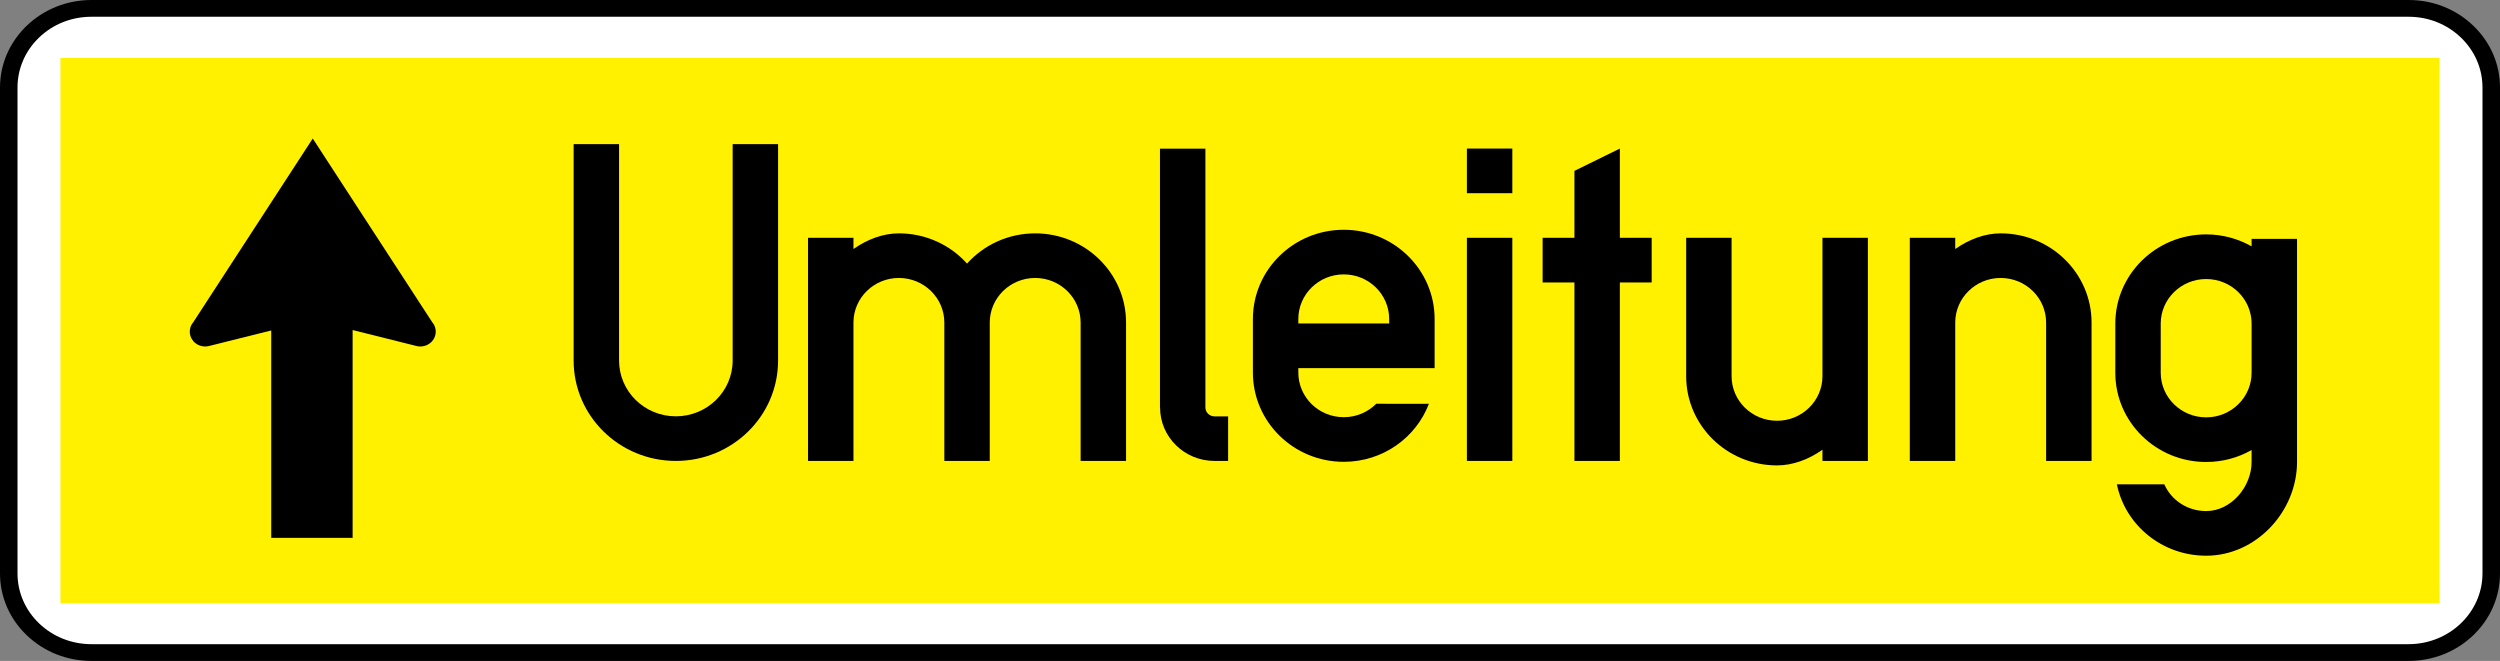 <?xml version="1.0" encoding="UTF-8" standalone="no"?>
<!-- Created with Inkscape (http://www.inkscape.org/) -->
<svg
   xmlns:svg="http://www.w3.org/2000/svg"
   xmlns="http://www.w3.org/2000/svg"
   version="1.0"
   width="1740"
   height="460"
   id="svg24491">
  <rect width="100%" height="100%" fill="#808080" stroke="none"/>
  <defs
     id="defs24493" />
  <g
     transform="translate(-307.167,-84.178)"
     id="layer1">
    <path
       d="M 2028.521,102.028 C 2016.517,90.504 2000.532,84.178 1983.531,84.178 L 370.803,84.178 C 335.705,84.178 307.167,111.507 307.167,145.104 L 307.167,483.233 C 307.167,499.506 313.789,514.825 325.793,526.329 C 337.817,537.833 353.802,544.178 370.803,544.178 L 1983.531,544.178 C 2000.532,544.178 2016.517,537.833 2028.521,526.329 C 2040.545,514.825 2047.167,499.506 2047.167,483.233 L 2047.167,145.104 C 2047.167,128.831 2040.545,113.532 2028.521,102.028 z "
       style="fill:black;fill-rule:nonzero;stroke:none"
       id="path24514" />
    <path
       d="M 2034.98,483.233 C 2034.98,510.406 2011.906,532.519 1983.531,532.519 L 370.803,532.519 C 357.052,532.519 344.134,527.38 334.405,518.075 C 324.696,508.771 319.354,496.391 319.354,483.233 L 319.354,145.104 C 319.354,131.946 324.696,119.585 334.405,110.261 C 344.134,100.957 357.052,95.838 370.803,95.838 L 1983.531,95.838 C 1997.282,95.838 2010.2,100.957 2019.909,110.261 C 2029.638,119.585 2034.98,131.946 2034.98,145.104 L 2034.98,483.233"
       style="fill:white;fill-rule:nonzero;stroke:none"
       id="path21385" />
    <path
       d="M 349.212,503.905 L 2005.102,503.905 L 2005.102,124.452 L 349.212,124.452 L 349.212,503.905 z "
       style="fill:#fff100;fill-rule:nonzero;stroke:none"
       id="path21387" />
    <path
       d="M 608.061,308.533 L 524.845,180.589 L 441.629,308.533 C 437.891,312.952 438.602,319.453 443.213,323.035 C 446.138,325.293 449.916,325.857 453.247,324.845 L 495.942,314.178 L 495.942,458.551 L 552.59,458.551 L 552.59,313.886 L 596.422,324.845 C 599.753,325.857 603.531,325.293 606.456,323.035 C 611.087,319.453 611.798,312.952 608.061,308.533"
       style="fill:black;fill-rule:nonzero;stroke:none"
       id="path21389" />
    <path
       d="M 817.086,184.482 L 817.086,335.103 C 817.086,356.554 799.394,373.936 777.56,373.936 C 755.725,373.936 738.034,356.554 738.034,335.103 L 738.034,184.482 L 706.409,184.482 L 706.409,335.103 C 706.409,373.703 738.277,404.983 777.56,404.983 C 816.862,404.983 848.711,373.703 848.711,335.103 L 848.711,184.482 L 817.086,184.482"
       style="fill:black;fill-rule:nonzero;stroke:none"
       id="path21411" />
    <path
       d="M 1699.638,246.595 C 1688.65,246.595 1677.682,250.702 1668.013,257.496 L 1668.013,249.69 L 1636.388,249.69 L 1636.388,404.983 L 1668.013,404.983 L 1668.013,308.708 C 1668.013,291.56 1682.17,277.642 1699.638,277.642 C 1717.106,277.642 1731.263,291.56 1731.263,308.708 L 1731.263,404.983 L 1762.888,404.983 L 1762.888,308.708 C 1762.888,274.391 1734.554,246.595 1699.638,246.595"
       style="fill:black;fill-rule:nonzero;stroke:none"
       id="path21413" />
    <path
       d="M 1543.971,408.097 C 1554.96,408.097 1565.948,403.99 1575.596,397.197 L 1575.596,404.983 L 1607.221,404.983 L 1607.221,249.69 L 1575.596,249.69 L 1575.596,345.984 C 1575.596,363.133 1561.439,377.031 1543.971,377.031 C 1526.504,377.031 1512.346,363.133 1512.346,345.984 L 1512.346,249.69 L 1480.742,249.69 L 1480.742,345.984 C 1480.742,380.282 1509.056,408.097 1543.971,408.097"
       style="fill:black;fill-rule:nonzero;stroke:none"
       id="path21415" />
    <path
       d="M 1027.655,246.595 C 1008.765,246.595 991.825,254.732 980.227,267.637 C 968.629,254.732 951.69,246.595 932.8,246.595 C 921.812,246.595 910.843,250.702 901.175,257.496 L 901.175,249.69 L 869.55,249.69 L 869.55,404.983 L 901.175,404.983 L 901.175,308.708 C 901.175,291.56 915.332,277.642 932.8,277.642 C 950.268,277.642 964.425,291.56 964.425,308.708 L 964.425,404.983 L 996.03,404.983 L 996.03,308.708 C 996.03,291.56 1010.187,277.642 1027.655,277.642 C 1045.122,277.642 1059.279,291.56 1059.279,308.708 L 1059.279,404.983 L 1090.904,404.983 L 1090.904,308.708 C 1090.904,274.391 1062.59,246.595 1027.655,246.595"
       style="fill:black;fill-rule:nonzero;stroke:none"
       id="path21417" />
    <path
       d="M 1242.428,244.104 C 1207.492,244.104 1179.178,271.919 1179.178,306.217 L 1179.178,343.493 C 1179.178,377.79 1207.492,405.606 1242.428,405.606 C 1269.564,405.606 1292.719,388.808 1301.676,365.216 L 1265.034,365.196 C 1259.306,370.958 1251.284,374.54 1242.428,374.54 C 1224.96,374.54 1210.803,360.641 1210.803,343.493 L 1210.803,340.378 L 1305.657,340.378 L 1305.657,306.217 C 1305.657,271.919 1277.343,244.104 1242.428,244.104 z M 1274.032,309.331 L 1210.803,309.331 L 1210.803,306.217 C 1210.803,289.068 1224.96,275.151 1242.428,275.151 C 1259.875,275.151 1274.032,289.068 1274.032,306.217 L 1274.032,309.331"
       style="fill:black;fill-rule:nonzero;stroke:none"
       id="path21419" />
    <path
       d="M 1874.276,250.43 L 1874.276,255.647 C 1864.973,250.371 1854.168,247.315 1842.651,247.315 C 1807.736,247.315 1779.422,275.131 1779.422,309.448 L 1779.422,343.609 C 1779.422,377.907 1807.736,405.723 1842.651,405.723 C 1854.168,405.723 1864.973,402.686 1874.276,397.392 L 1874.276,405.723 C 1874.276,422.871 1860.119,439.884 1842.651,439.884 C 1829.631,439.884 1818.359,432.293 1813.524,421.256 L 1780.518,421.256 C 1786.307,449.694 1812.001,470.95 1842.651,470.95 C 1877.587,470.95 1905.901,440.04 1905.901,405.723 L 1905.901,250.43 L 1874.276,250.43 z M 1842.651,374.656 C 1825.183,374.656 1811.026,360.758 1811.026,343.609 L 1811.026,309.448 C 1811.026,292.28 1825.183,278.382 1842.651,278.382 C 1860.119,278.382 1874.276,292.28 1874.276,309.448 L 1874.276,343.609 C 1874.276,360.758 1860.119,374.656 1842.651,374.656"
       style="fill:black;fill-rule:nonzero;stroke:none"
       id="path21421" />
    <path
       d="M 1328.122,218.643 L 1359.747,218.643 L 1359.747,187.577 L 1328.122,187.577 L 1328.122,218.643 z "
       style="fill:black;fill-rule:nonzero;stroke:none"
       id="path21423" />
    <path
       d="M 1328.122,404.983 L 1359.747,404.983 L 1359.747,249.69 L 1328.122,249.69 L 1328.122,404.983 z "
       style="fill:black;fill-rule:nonzero;stroke:none"
       id="path21425" />
    <path
       d="M 1152.448,373.975 L 1152.448,373.975 C 1148.954,373.975 1146.131,371.192 1146.131,367.766 L 1146.131,187.635 L 1114.506,187.635 L 1114.506,367.766 L 1114.567,367.785 C 1114.567,388.321 1131.527,404.983 1152.448,404.983 L 1161.933,404.983 L 1161.933,373.975 L 1152.448,373.975"
       style="fill:black;fill-rule:nonzero;stroke:none"
       id="path21427" />
    <path
       d="M 1456.734,249.69 L 1434.594,249.69 L 1434.594,187.577 L 1402.969,203.11 L 1402.969,249.69 L 1380.83,249.69 L 1380.83,280.757 L 1402.969,280.757 L 1402.969,404.983 L 1434.594,404.983 L 1434.594,280.757 L 1456.734,280.757 L 1456.734,249.69"
       style="fill:black;fill-rule:nonzero;stroke:none"
       id="path21429" />
  </g>
</svg>
